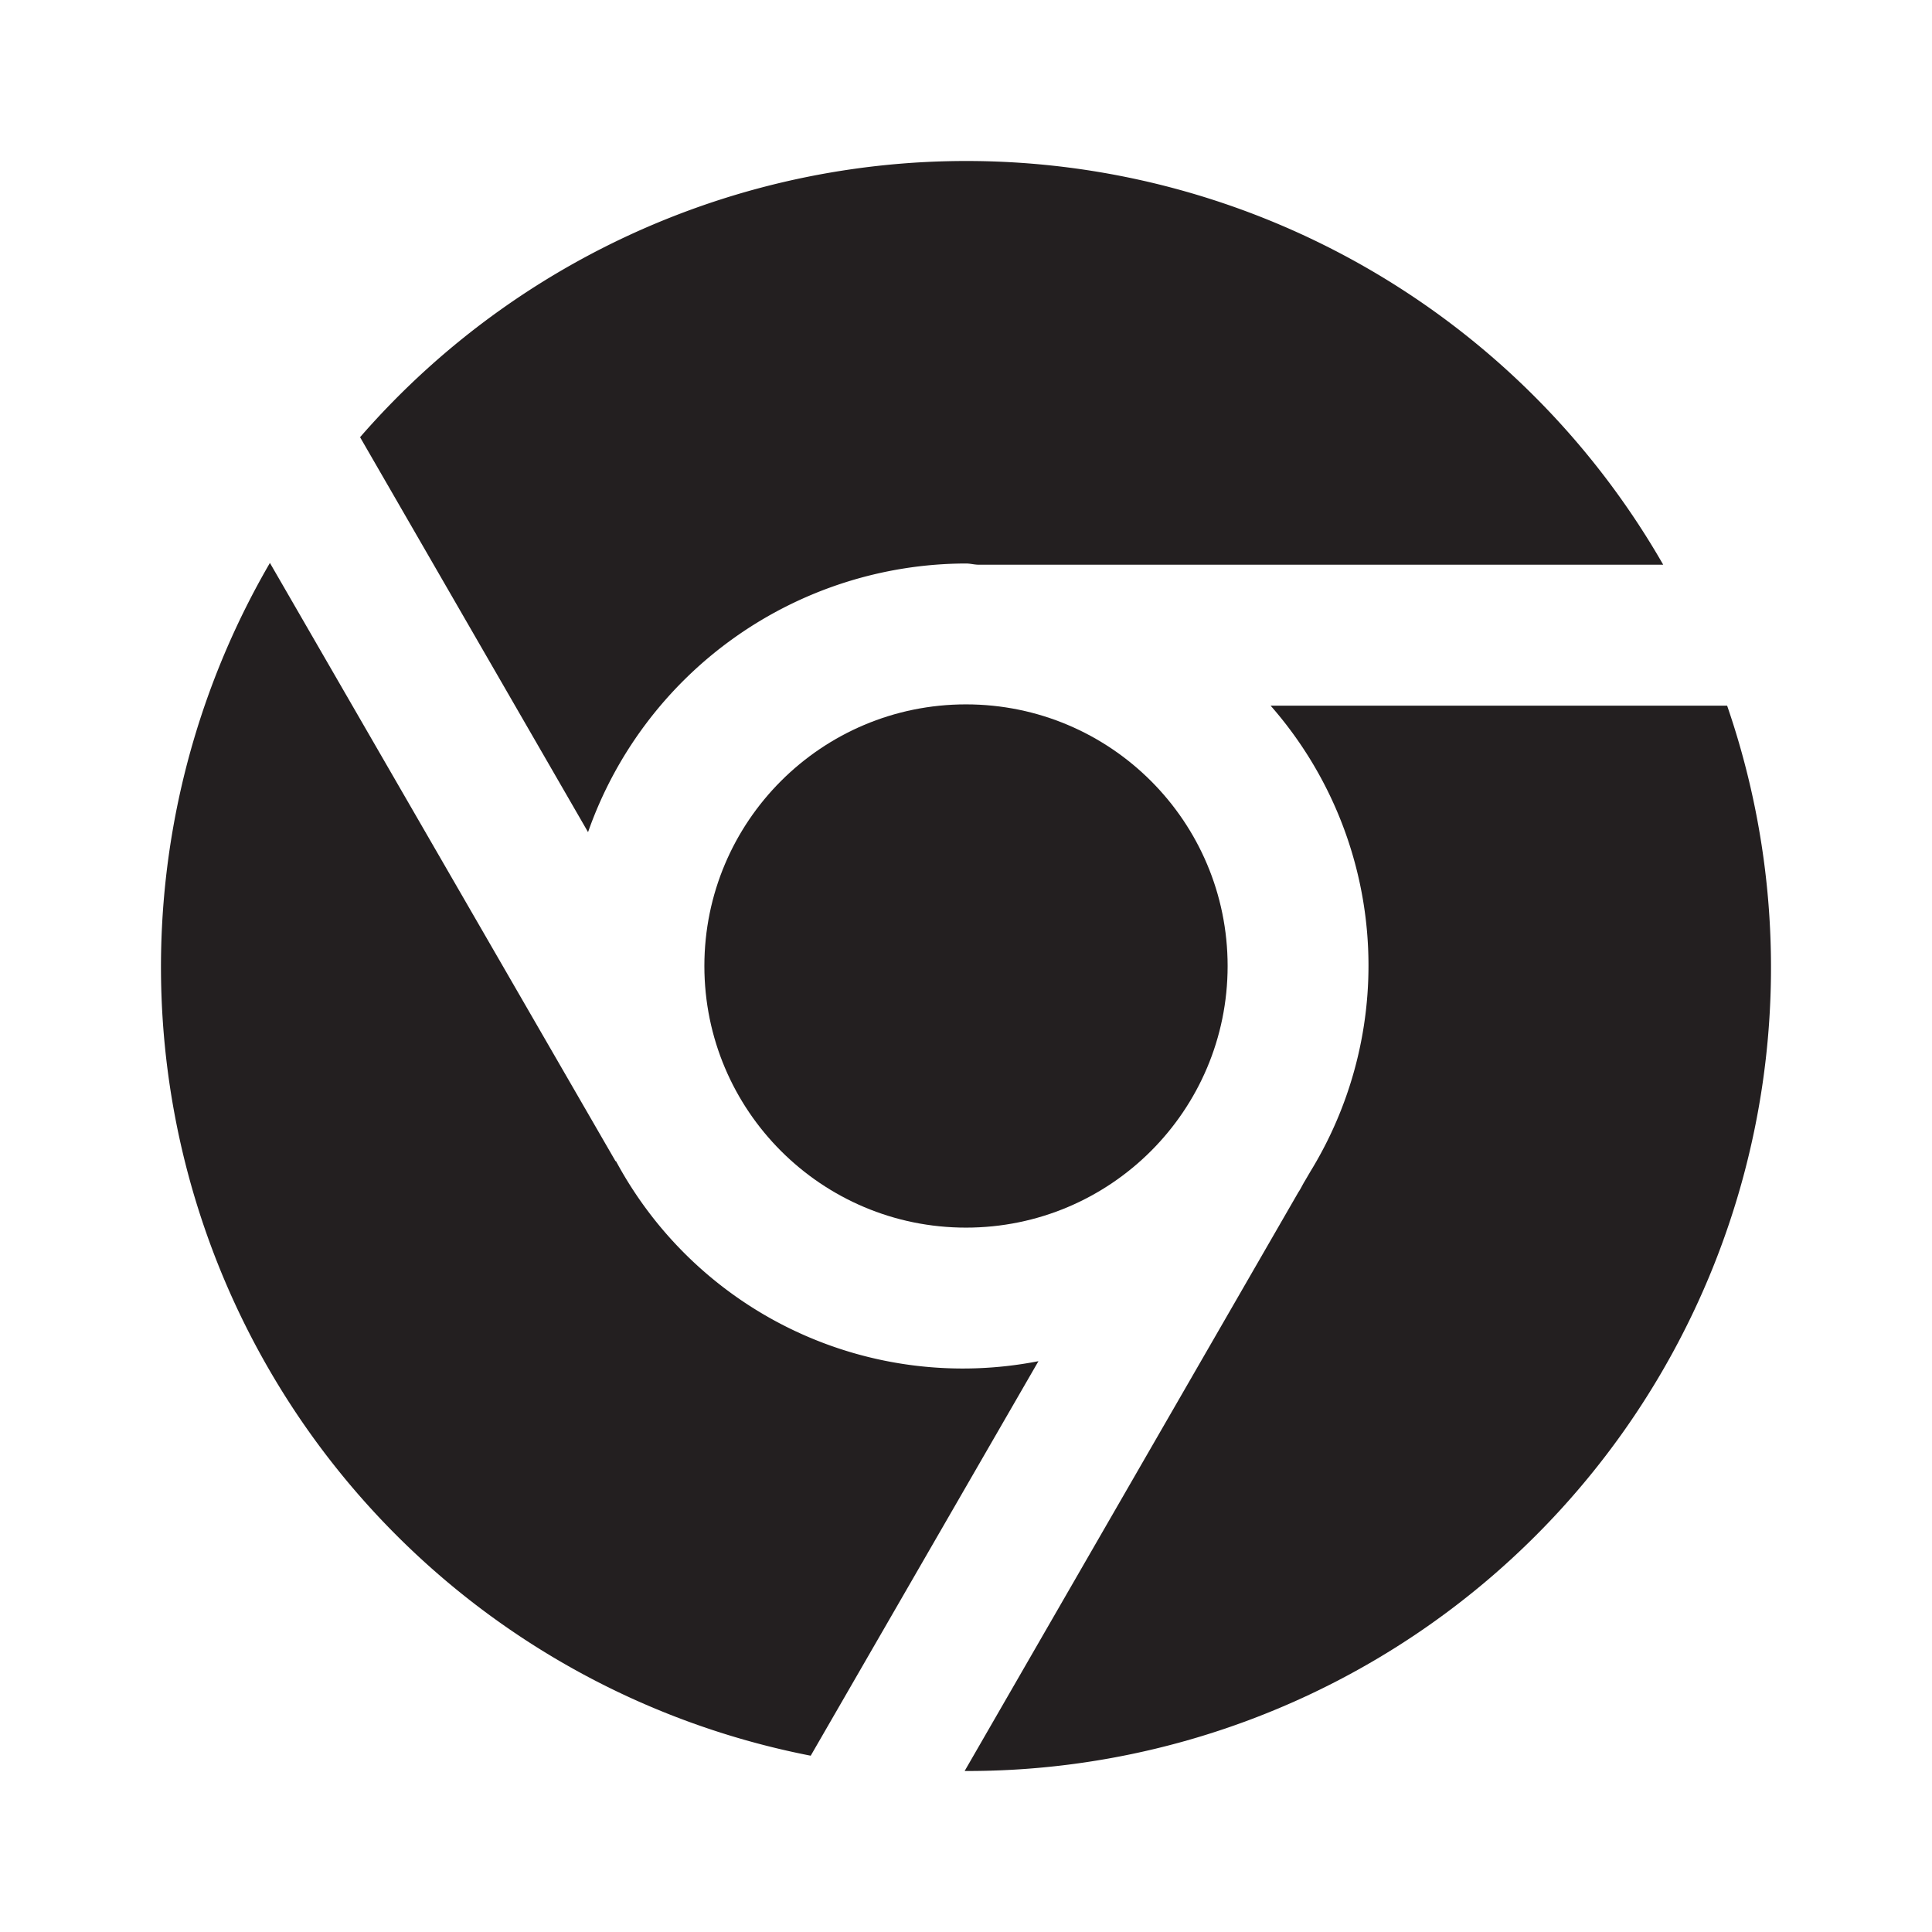 <svg xmlns="http://www.w3.org/2000/svg" viewBox="0 0 24 24">
  <circle cx="12" cy="12" r="3.25" fill="#231f20"/>
  <g>
    <path d="M7.305,10.337A4.986,4.986,0,0,1,12,7c.052,0,.1.014.151.015h8.51A9.98,9.98,0,0,0,4.473,5.431Z" fill="#231f20"/>
    <path d="M12.9,16.909a4.89,4.89,0,0,1-5.248-2.485l-.006,0L3.353,6.993A9.983,9.983,0,0,0,10.071,21.81Z" fill="#231f20"/>
    <path d="M15.784,8.766a4.895,4.895,0,0,1,.493,5.789l0,0-.069.118c-.028.045-.049.094-.079.137L11.983,22H12A9.981,9.981,0,0,0,21.455,8.766Z" fill="#231f20"/>
  </g>
</svg>
